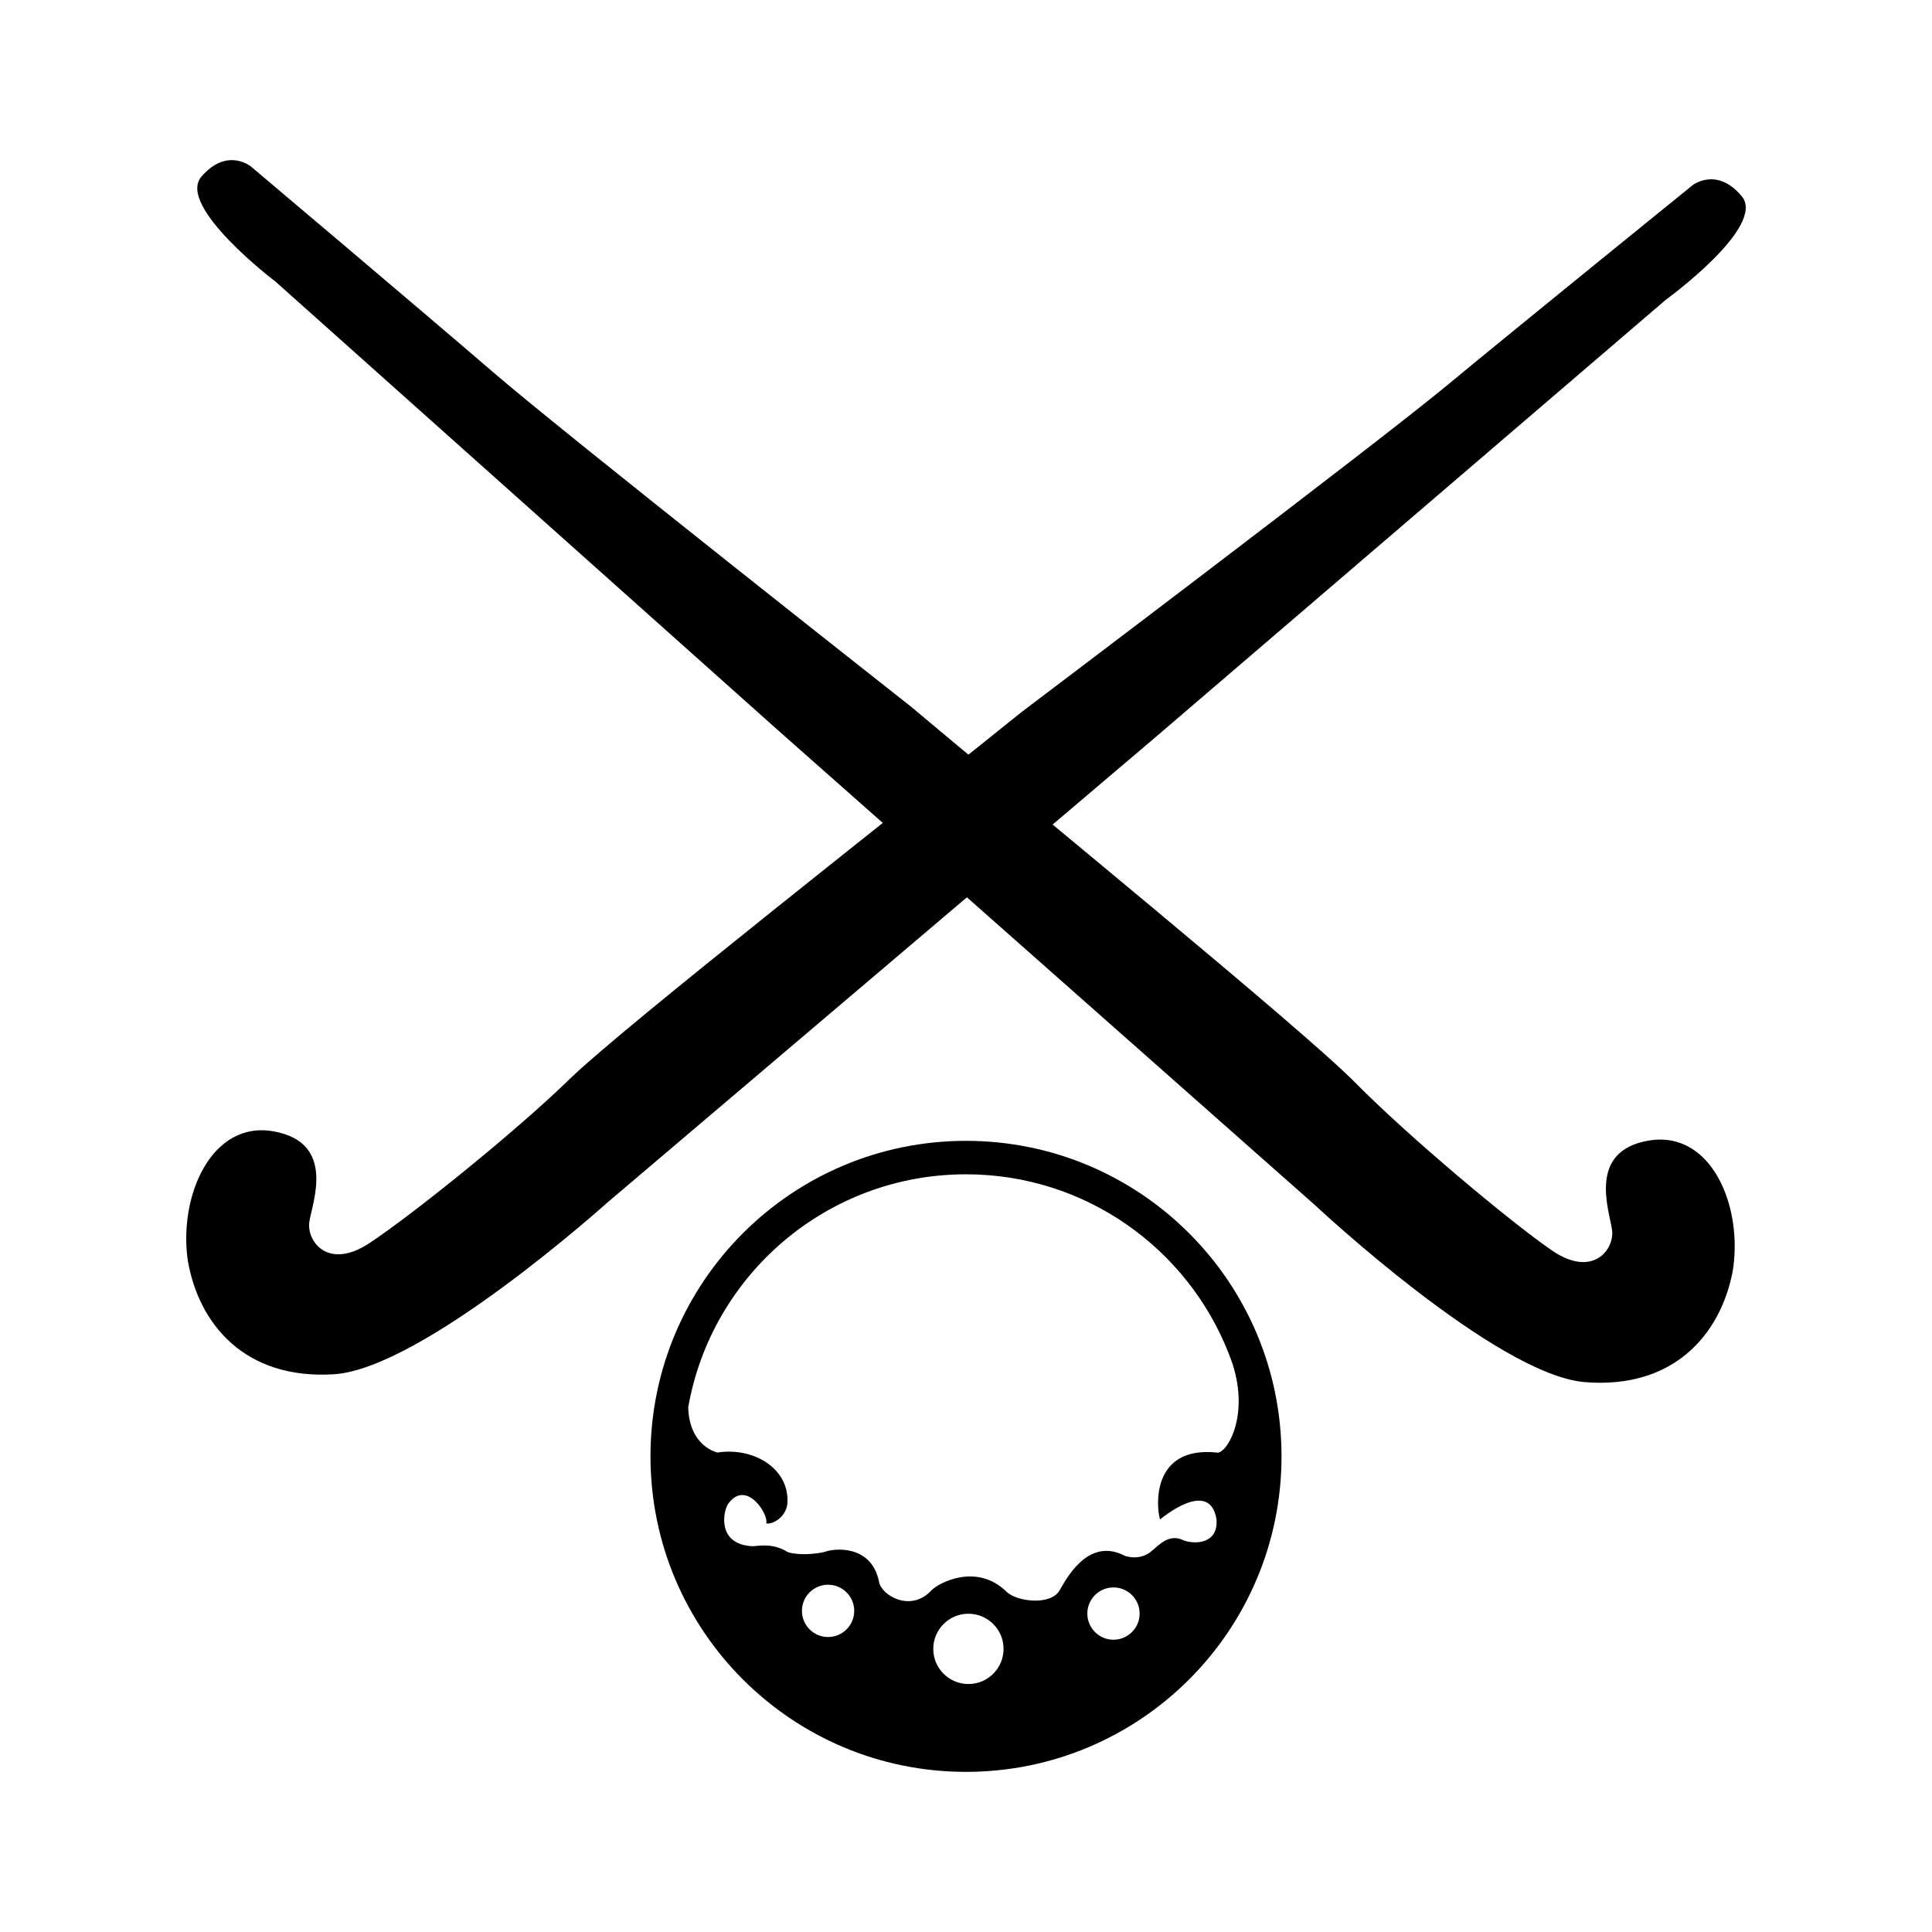 <svg enable-background="new 0 0 512 512" height="512" viewBox="0 0 512 512" width="512" xmlns="http://www.w3.org/2000/svg"><path d="m256 302.334c-46.179 0-83.615 37.435-83.615 83.614s37.436 83.614 83.615 83.614c46.178 0 83.614-37.436 83.614-83.614 0-46.179-37.435-83.614-83.614-83.614m-36.551 131.493c-3.826 0-6.928-3.104-6.928-6.93 0-3.825 3.103-6.929 6.928-6.929 3.826 0 6.928 3.104 6.928 6.929 0 3.827-3.102 6.93-6.928 6.93m37.191 12.456c-5.143 0-9.312-4.17-9.312-9.312 0-5.145 4.169-9.314 9.312-9.314 5.145 0 9.314 4.17 9.314 9.314 0 5.142-4.17 9.312-9.314 9.312m38.444-11.741c-3.826 0-6.929-3.104-6.929-6.929 0-3.826 3.103-6.929 6.929-6.929s6.928 3.103 6.928 6.929c0 3.825-3.102 6.929-6.928 6.929m27.327-49.608c-17.453-1.772-15.989 14.696-14.977 17.737 0 0 13.176-11.213 14.949 0 .506 6.588-5.829 6.588-8.616 5.574-4.053-2.027-6.671 1.319-8.866 3.04-2.535 2.026-6.082 1.521-7.349.76-9.629-4.561-15.335 7.091-16.722 9.373-2.345 4.183-11.529 3.043-14.146.354-7.855-7.604-17.779-2.38-19.807-.354-5.573 6.079-13.429 1.27-13.935-2.277-2.027-9.882-11.909-8.869-14.443-7.855-4.561 1.014-8.614.508-9.812 0-3.985-2.533-7.923-1.521-9.282-1.521-9.467-.506-7.763-9.121-6.496-11.148 4.813-6.841 10.895 2.787 10.135 5.068.887.443 4.814-.888 5.574-4.814 1.013-9.374-8.614-15.455-18.497-13.937 0 0-7.438-1.526-7.74-11.977 6.15-35.088 36.769-61.755 73.619-61.755 31.6 0 58.62 19.61 69.555 47.324.005.01.007.019.011.027.382.971.741 1.953 1.083 2.943 4.607 14.309-1.895 24.15-4.238 23.438"/><path d="m49.78 334.123c-2.512-17.086 6.22-37.286 22.779-34.292 16.558 2.997 10.214 18.809 9.427 23.907-.789 5.099 4.823 13.033 15.96 5.674 11.136-7.356 38.554-29.36 52.937-43.374 14.382-14.017 90.226-73.37 119.842-97.343 0 0 93.052-70.276 112.46-86.333 19.409-16.057 65.342-53.261 65.342-53.261s6.407-5.073 13.06 2.918c6.654 7.991-20.202 27.482-20.202 27.482l-135.683 116.305-144.918 123.033s-48.843 43.938-72.367 45.362-35.715-13.254-38.637-30.078z"/><path d="m459.17 336.975c2.838-17.032-5.491-37.401-22.086-34.735-16.59 2.668-10.561 18.604-9.873 23.715.688 5.113-5.066 12.935-16.046 5.356-10.978-7.574-37.933-30.119-52.024-44.412-14.09-14.297-88.68-75.138-117.791-99.692 0 0-91.561-72.102-110.631-88.539-19.072-16.438-64.221-54.543-64.221-54.543s-6.3-5.199-13.097 2.658c-6.798 7.857 19.644 27.876 19.644 27.876l133.241 118.963 142.338 125.873s47.926 44.895 71.387 46.786c23.463 1.887 35.919-12.545 39.159-29.306z"/></svg>